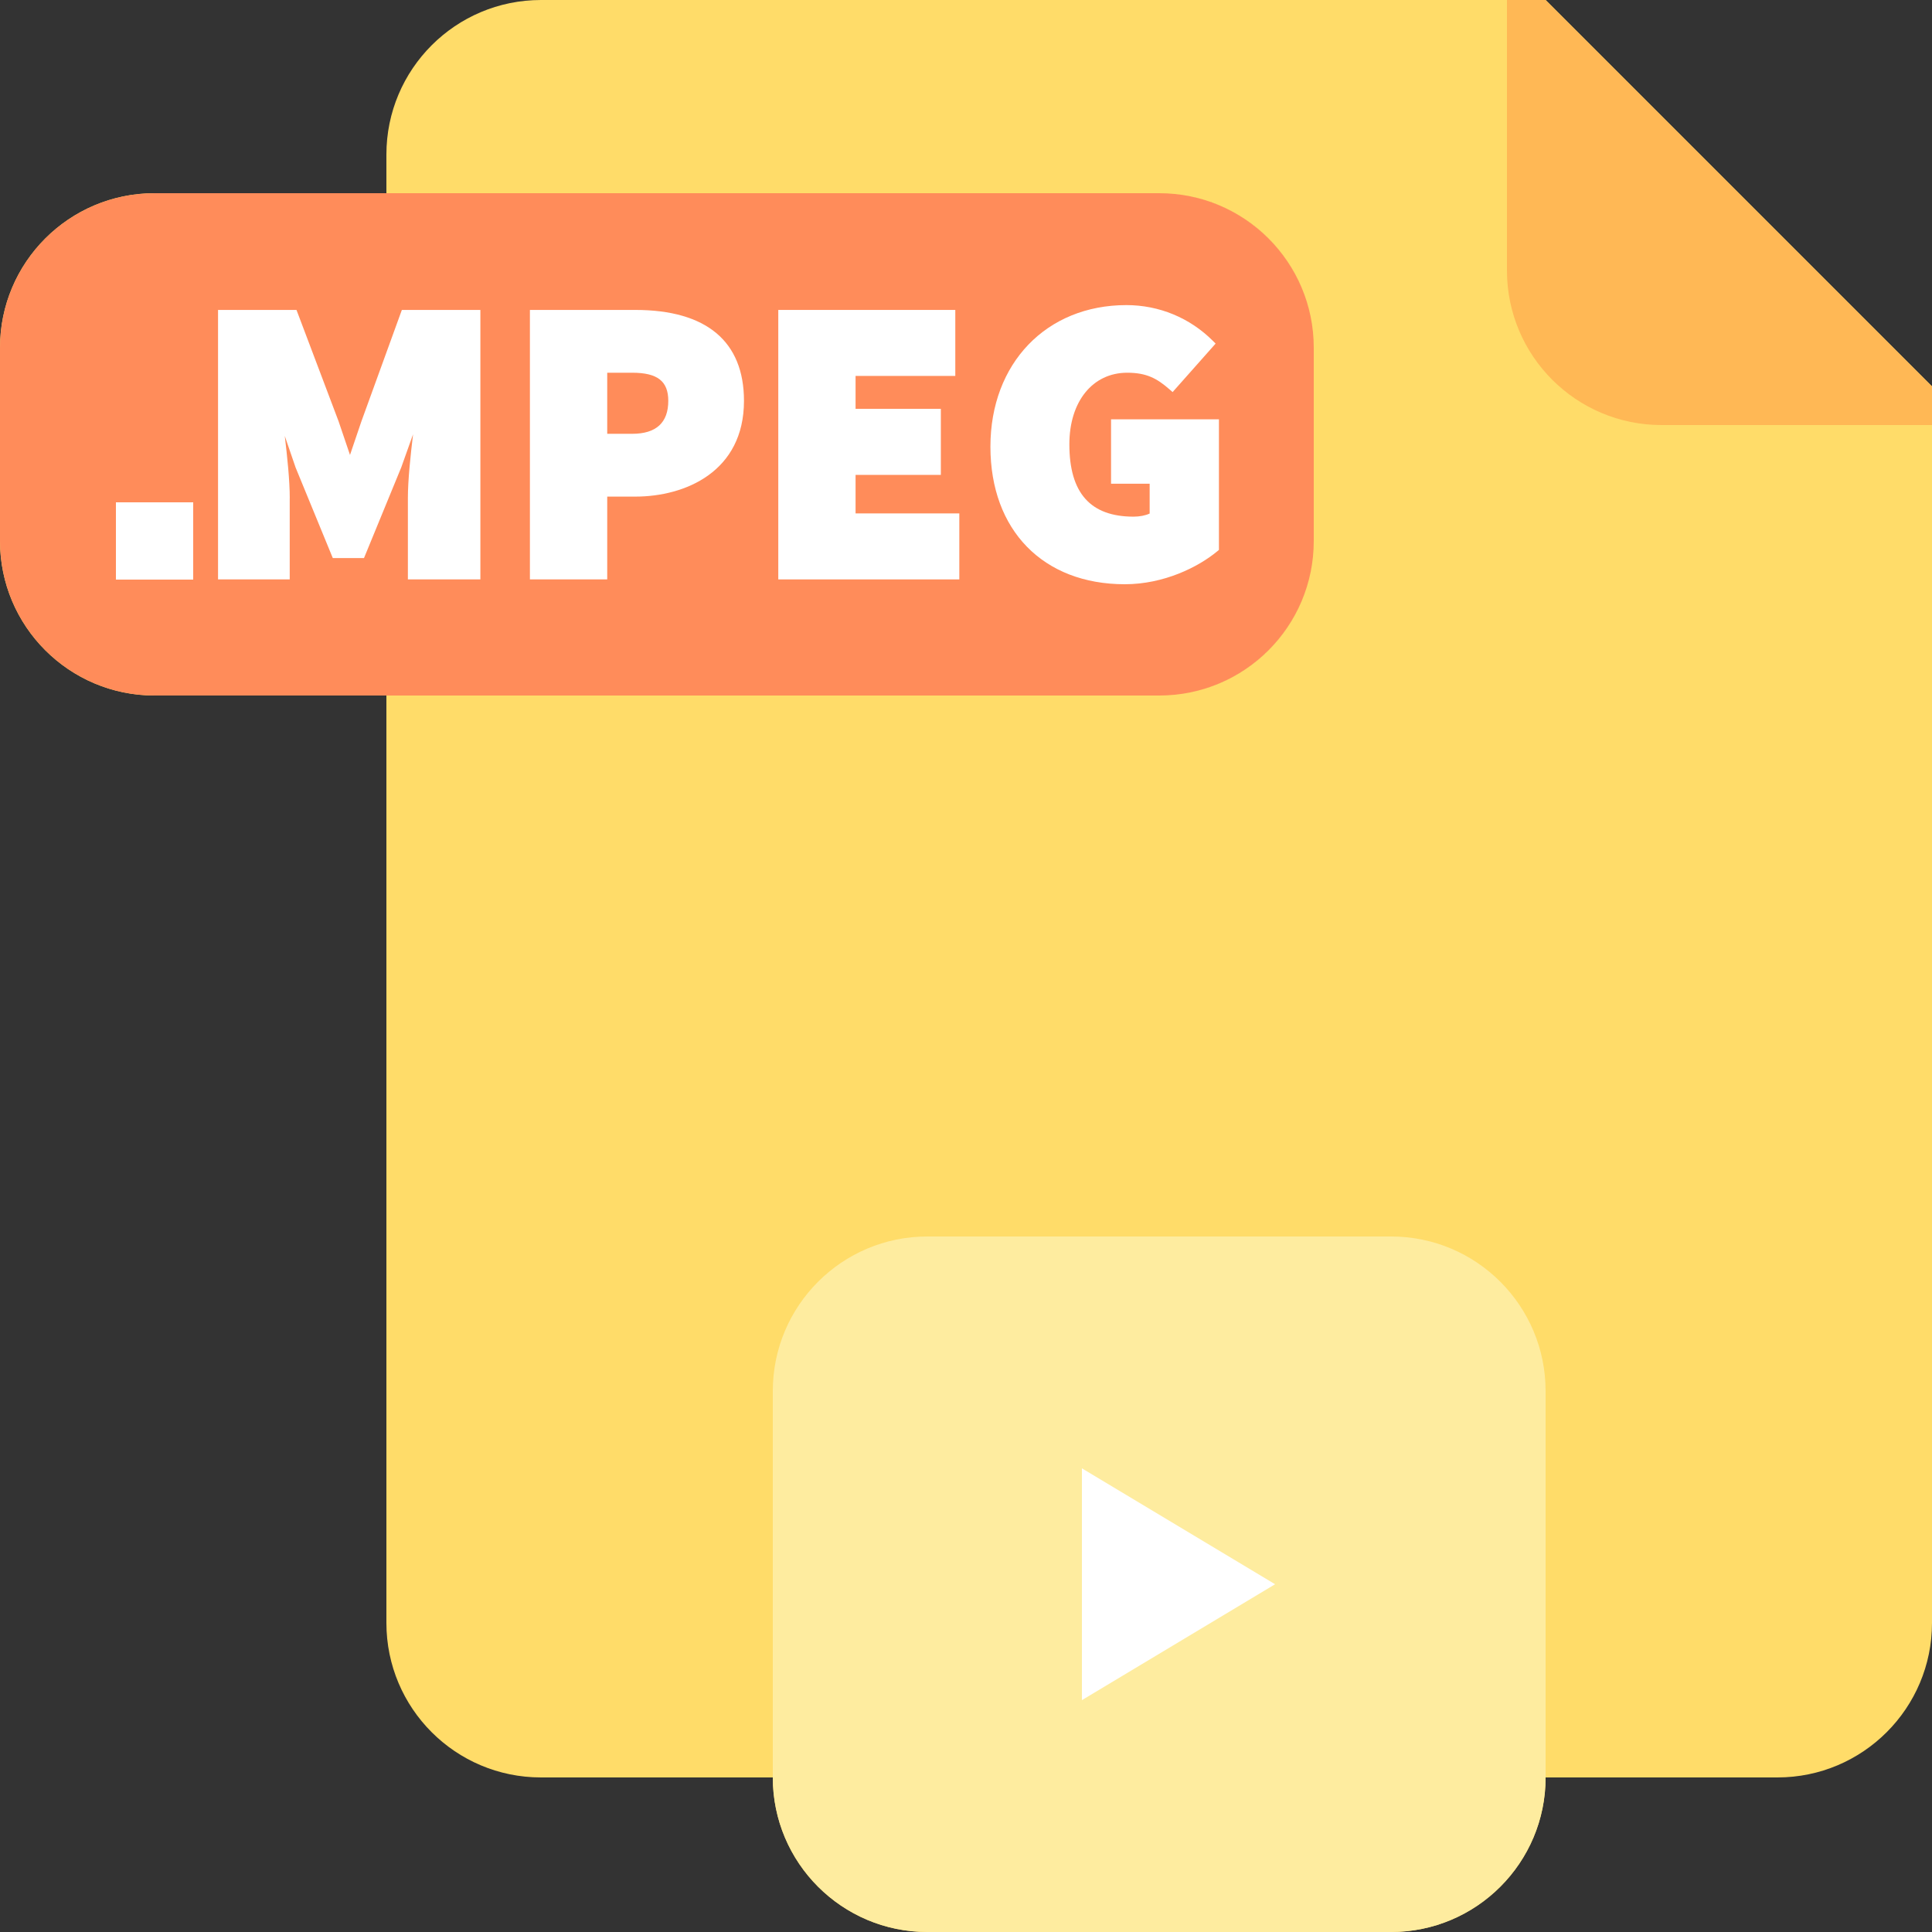 <?xml version="1.0" encoding="iso-8859-1"?>
<!-- Generator: Adobe Illustrator 19.0.0, SVG Export Plug-In . SVG Version: 6.00 Build 0)  -->
<svg version="1.1" id="Capa_1" xmlns="http://www.w3.org/2000/svg" xmlns:xlink="http://www.w3.org/1999/xlink" x="0px" y="0px"
	 viewBox="0 0 400 400" style="enable-background:new 0 0 400 400;" xml:space="preserve">
<rect x="0" y="0" width="400" height="400" fill="#333333" stroke="none"/>
<path style="fill:#FFDC69;" d="M312,0H112C94.328,0,80,14.328,80,32v8H32C14.328,40,0,54.328,0,72v40c0,17.672,14.328,32,32,32h48
	v56v104v32c0,17.68,14.32,32,32,32h24h24c0,17.672,14.328,32,32,32h96c17.672,0,32-14.328,32-32h24h24c17.672,0,32-14.328,32-32V88
	v-8L320,0H312z M272,72c0-17.672-14.328-32-32-32C257.68,40,272,54.32,272,72z M272,112c0,17.68-14.32,32-32,32
	C257.672,144,272,129.672,272,112z"/>
<path style="fill:#FF8C5A;" d="M272,72v40c0,17.672-14.328,32-32,32H32c-17.672,0-32-14.328-32-32V72c0-17.672,14.328-32,32-32h208
	C257.672,40,272,54.328,272,72z"/>
<path style="fill:#FEEC9F;" d="M288,400h-96c-17.672,0-32-14.328-32-32v-80c0-17.672,14.328-32,32-32h96c17.672,0,32,14.328,32,32
	v80C320,385.672,305.672,400,288,400z"/>
<polygon style="fill:#FFFFFF;" points="224,304 224,352 264,328 "/>
<path style="fill:#FFB855;" d="M320,0h-8v56c0,17.672,14.328,32,32,32h56v-8L320,0z"/>
<g>
	<rect x="24" y="104" style="fill:#FFFFFF;" width="16" height="16"/>
	<path style="fill:#FFFFFF;" d="M59.992,103.136c0-3.6-0.504-8.472-1.032-12.88l2.24,6.536l7.704,18.752h6.456l7.72-18.792
		l2.44-6.84c-0.536,4.488-1.072,9.528-1.072,13.224v16.824h15.008V64.168H83.2l-8.368,23.048l-2.368,6.976l-2.376-7l-8.496-22.48
		l-0.208-0.544h-16.24v55.792h14.84v-16.824H59.992z"/>
	<path style="fill:#FFFFFF;" d="M125.72,102.816h5.816c10.376,0,22.496-5.192,22.496-19.824c0-12.312-7.784-18.824-22.496-18.824
		h-21.824v55.792h16.008L125.72,102.816L125.72,102.816z M125.72,77.168h5.152c5.248,0,7.488,1.744,7.488,5.824
		c0,4.528-2.512,6.824-7.488,6.824h-5.152V77.168z"/>
	<polygon style="fill:#FFFFFF;" points="198.616,106.296 177.136,106.296 177.136,98.32 194.792,98.32 194.792,84.648 
		177.136,84.648 177.136,77.832 197.784,77.832 197.784,64.168 161.136,64.168 161.136,119.96 198.616,119.96 	"/>
	<path style="fill:#FFFFFF;" d="M230.032,100.152h7.992v6.168c-0.824,0.4-2.072,0.648-3.32,0.648
		c-8.952,0-13.304-4.896-13.304-14.984c0-8.856,4.816-14.816,11.976-14.816c4.056,0,6.2,1.216,8.768,3.456l0.632,0.552l8.904-10.04
		l-0.56-0.56c-4.776-4.776-11.144-7.408-17.912-7.408c-16.568,0-28.152,12.056-28.152,29.312c0,17.304,10.92,28.48,27.824,28.48
		c8.072,0,15.2-3.536,19.184-6.856l0.304-0.248v-27.04h-22.336V100.152z"/>
</g>
<g>
</g>
<g>
</g>
<g>
</g>
<g>
</g>
<g>
</g>
<g>
</g>
<g>
</g>
<g>
</g>
<g>
</g>
<g>
</g>
<g>
</g>
<g>
</g>
<g>
</g>
<g>
</g>
<g>
</g>
</svg>
